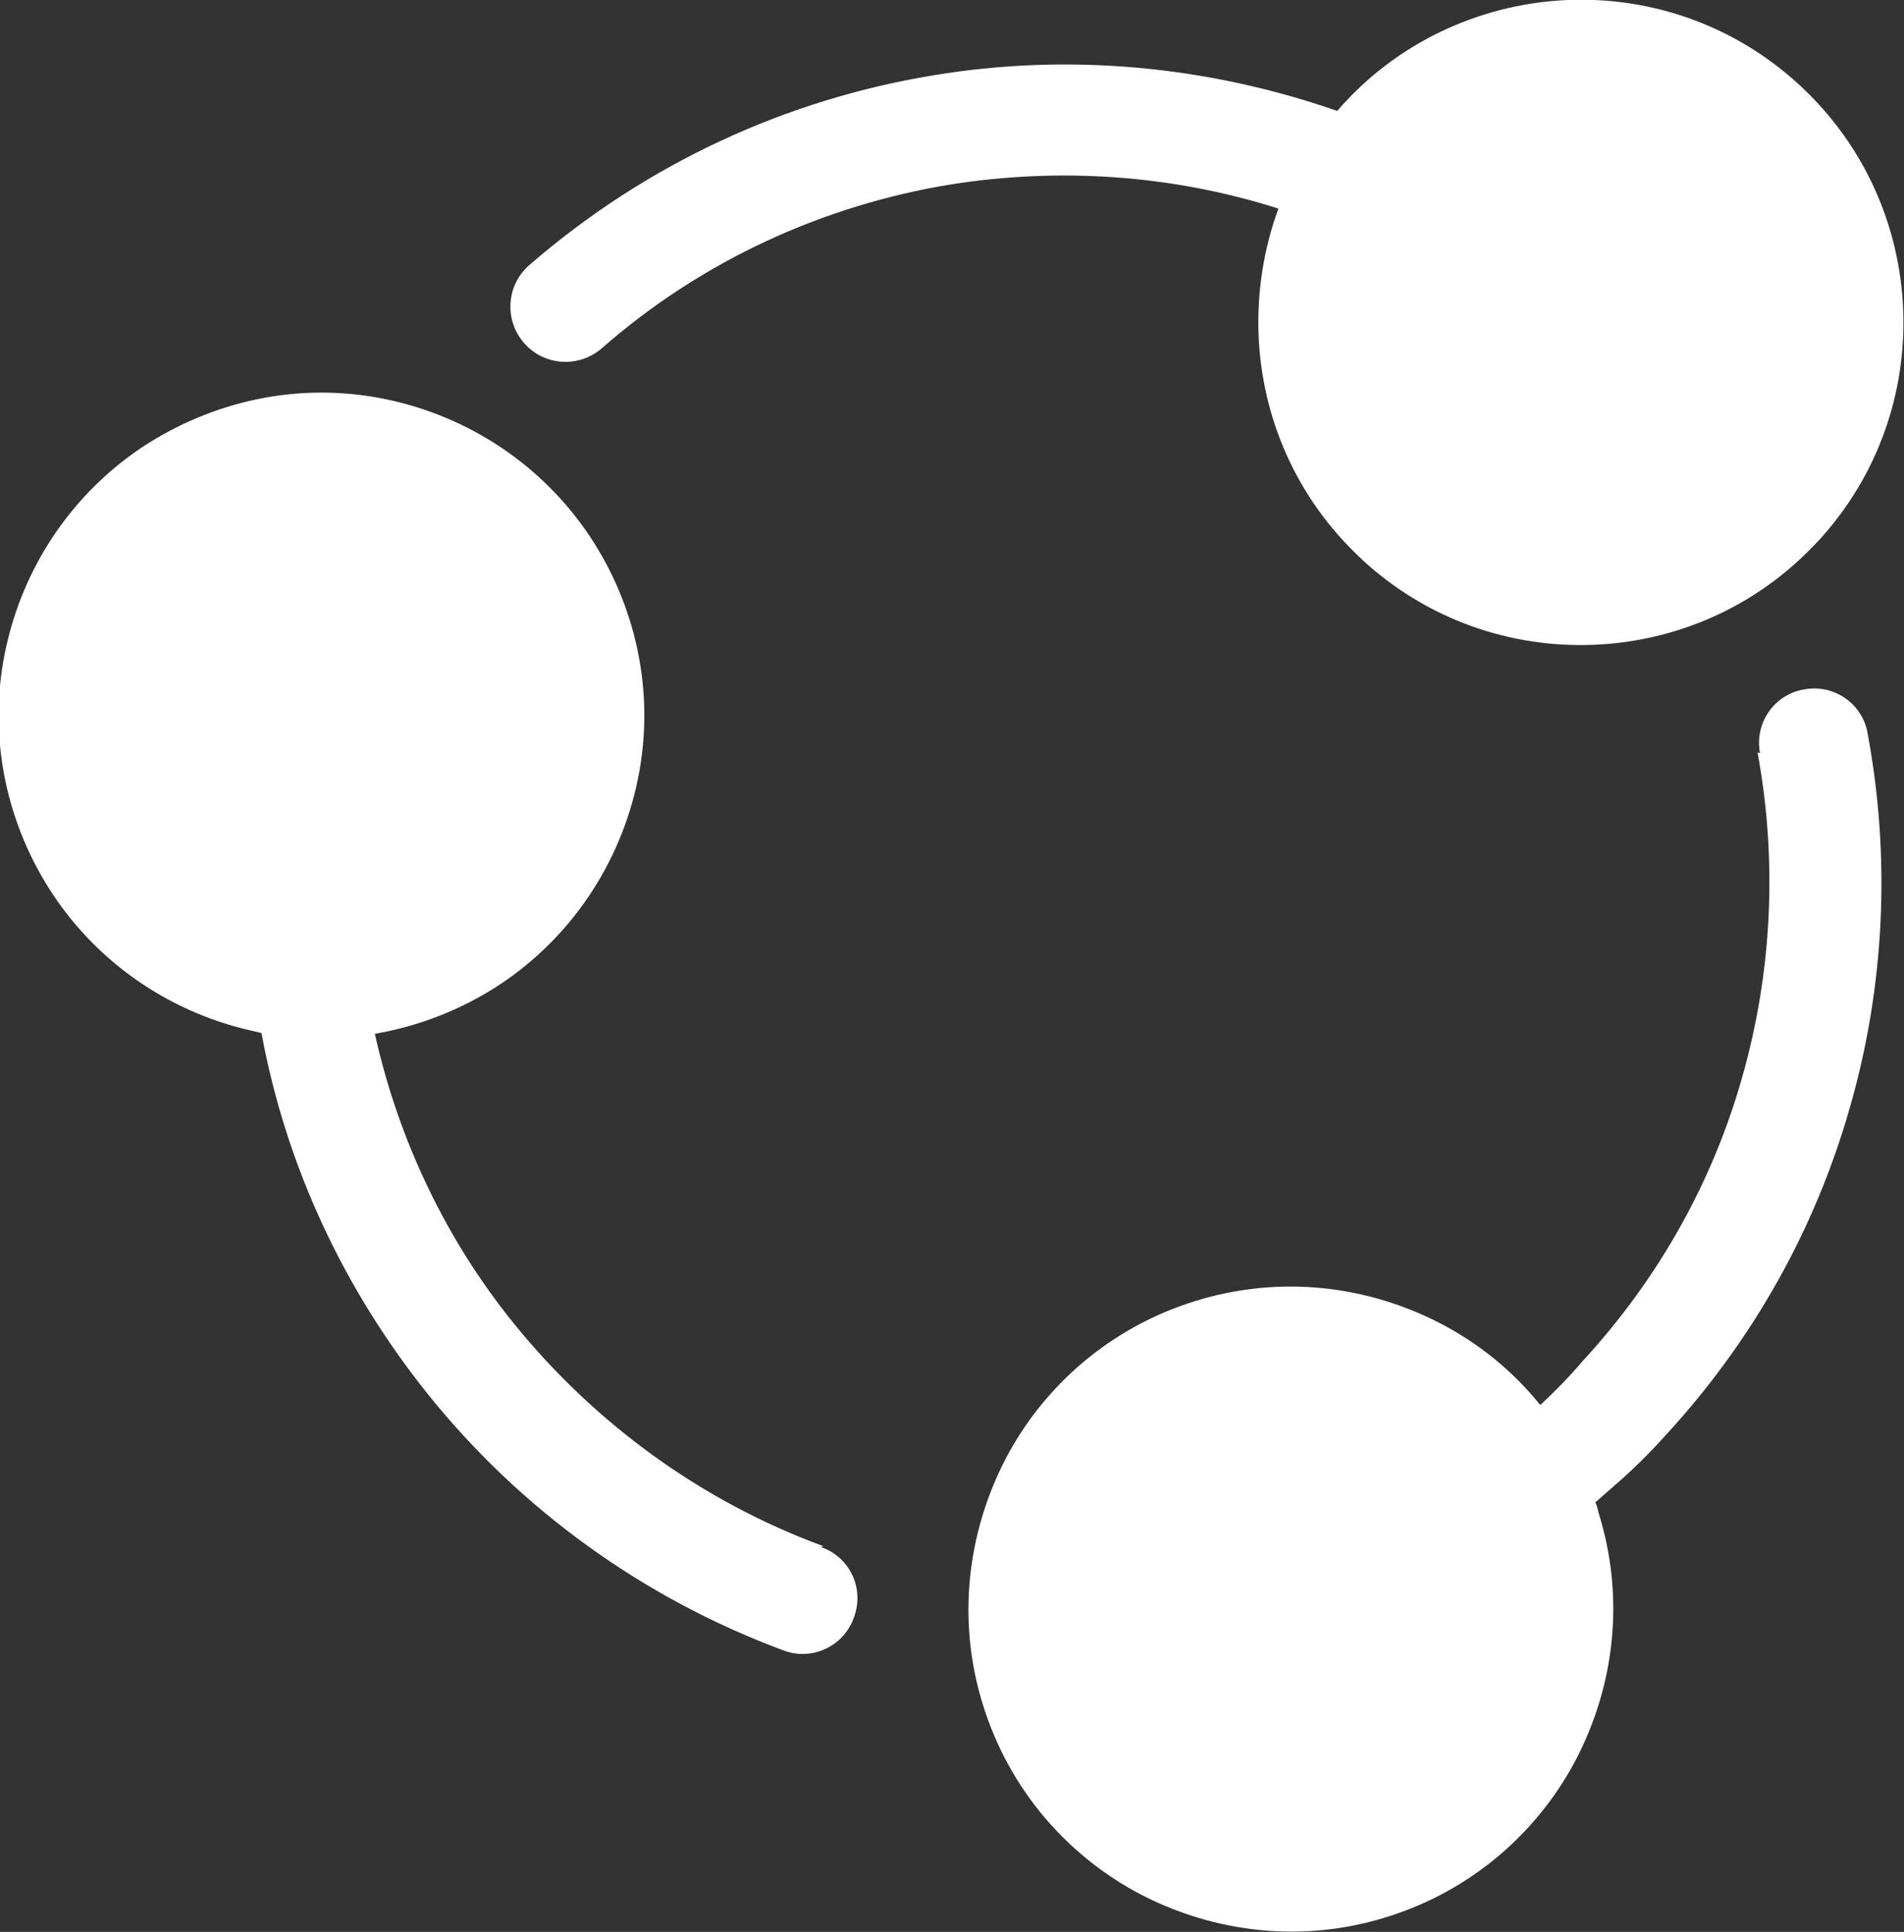 <?xml version="1.0" encoding="UTF-8"?>
<svg id="Layer_2" data-name="Layer 2" xmlns="http://www.w3.org/2000/svg" viewBox="0 0 23.01 23.34">
  <rect x="0" y="0" width="23.01" height="23.34" fill="#333333" stroke="none"/>
  <defs>
    <style>
      .cls-1 {
        fill: #fff;
        fill-rule: evenodd;
      }
    </style>
  </defs>
  <g id="Layer_1-2" data-name="Layer 1">
    <path class="cls-1" d="M21.75,1.03c.79.73,1.21,1.71,1.25,2.71.04,1-.3,2.01-1.03,2.8l-.02.02c-.73.78-1.7,1.19-2.69,1.23-1,.04-2.01-.3-2.8-1.03l-.02-.02c-.78-.73-1.19-1.7-1.23-2.69-.02-.52.06-1.04.24-1.53-1.29-.41-2.65-.5-3.97-.29-1.52.25-2.99.91-4.21,1.98-.28.24-.7.21-.94-.07-.24-.28-.21-.7.07-.94,1.42-1.23,3.11-2,4.88-2.29,1.62-.27,3.3-.12,4.88.43.03-.03.06-.07.09-.1C16.97.46,17.96.04,18.95,0c1-.04,2.01.3,2.8,1.03h0ZM21.27,9.1c-.07-.36.17-.71.53-.77.36-.07.71.17.77.53.28,1.5.21,3.06-.22,4.54-.41,1.43-1.15,2.78-2.23,3.95-.18.2-.38.4-.6.59-.08.07-.16.14-.24.21.02.04.03.09.04.13.32,1.03.19,2.08-.27,2.97-.46.88-1.26,1.59-2.29,1.91-1.02.32-2.08.19-2.97-.27-.88-.46-1.59-1.26-1.91-2.29-.32-1.02-.19-2.08.27-2.97.46-.88,1.26-1.59,2.29-1.91,1.03-.32,2.08-.19,2.97.27.46.24.87.57,1.2.98h.01c.17-.16.34-.33.51-.53.93-1.01,1.57-2.18,1.92-3.41.37-1.29.43-2.64.19-3.94h0ZM9.95,18.68c-1.47-.54-2.76-1.48-3.74-2.69-.81-1-1.39-2.2-1.68-3.5.52-.09,1.01-.28,1.44-.55.84-.53,1.48-1.39,1.72-2.44.24-1.05.02-2.1-.51-2.94-.53-.84-1.39-1.48-2.44-1.72-1.05-.24-2.09-.02-2.94.51-.84.53-1.48,1.39-1.72,2.44-.24,1.05-.02,2.1.51,2.94.53.84,1.39,1.48,2.44,1.72.04.01.09.02.13.03.3,1.63,1.01,3.11,2,4.35,1.12,1.4,2.61,2.48,4.31,3.11.34.13.73-.05.85-.4.13-.35-.05-.73-.4-.85Z"/>
  </g>
</svg>
